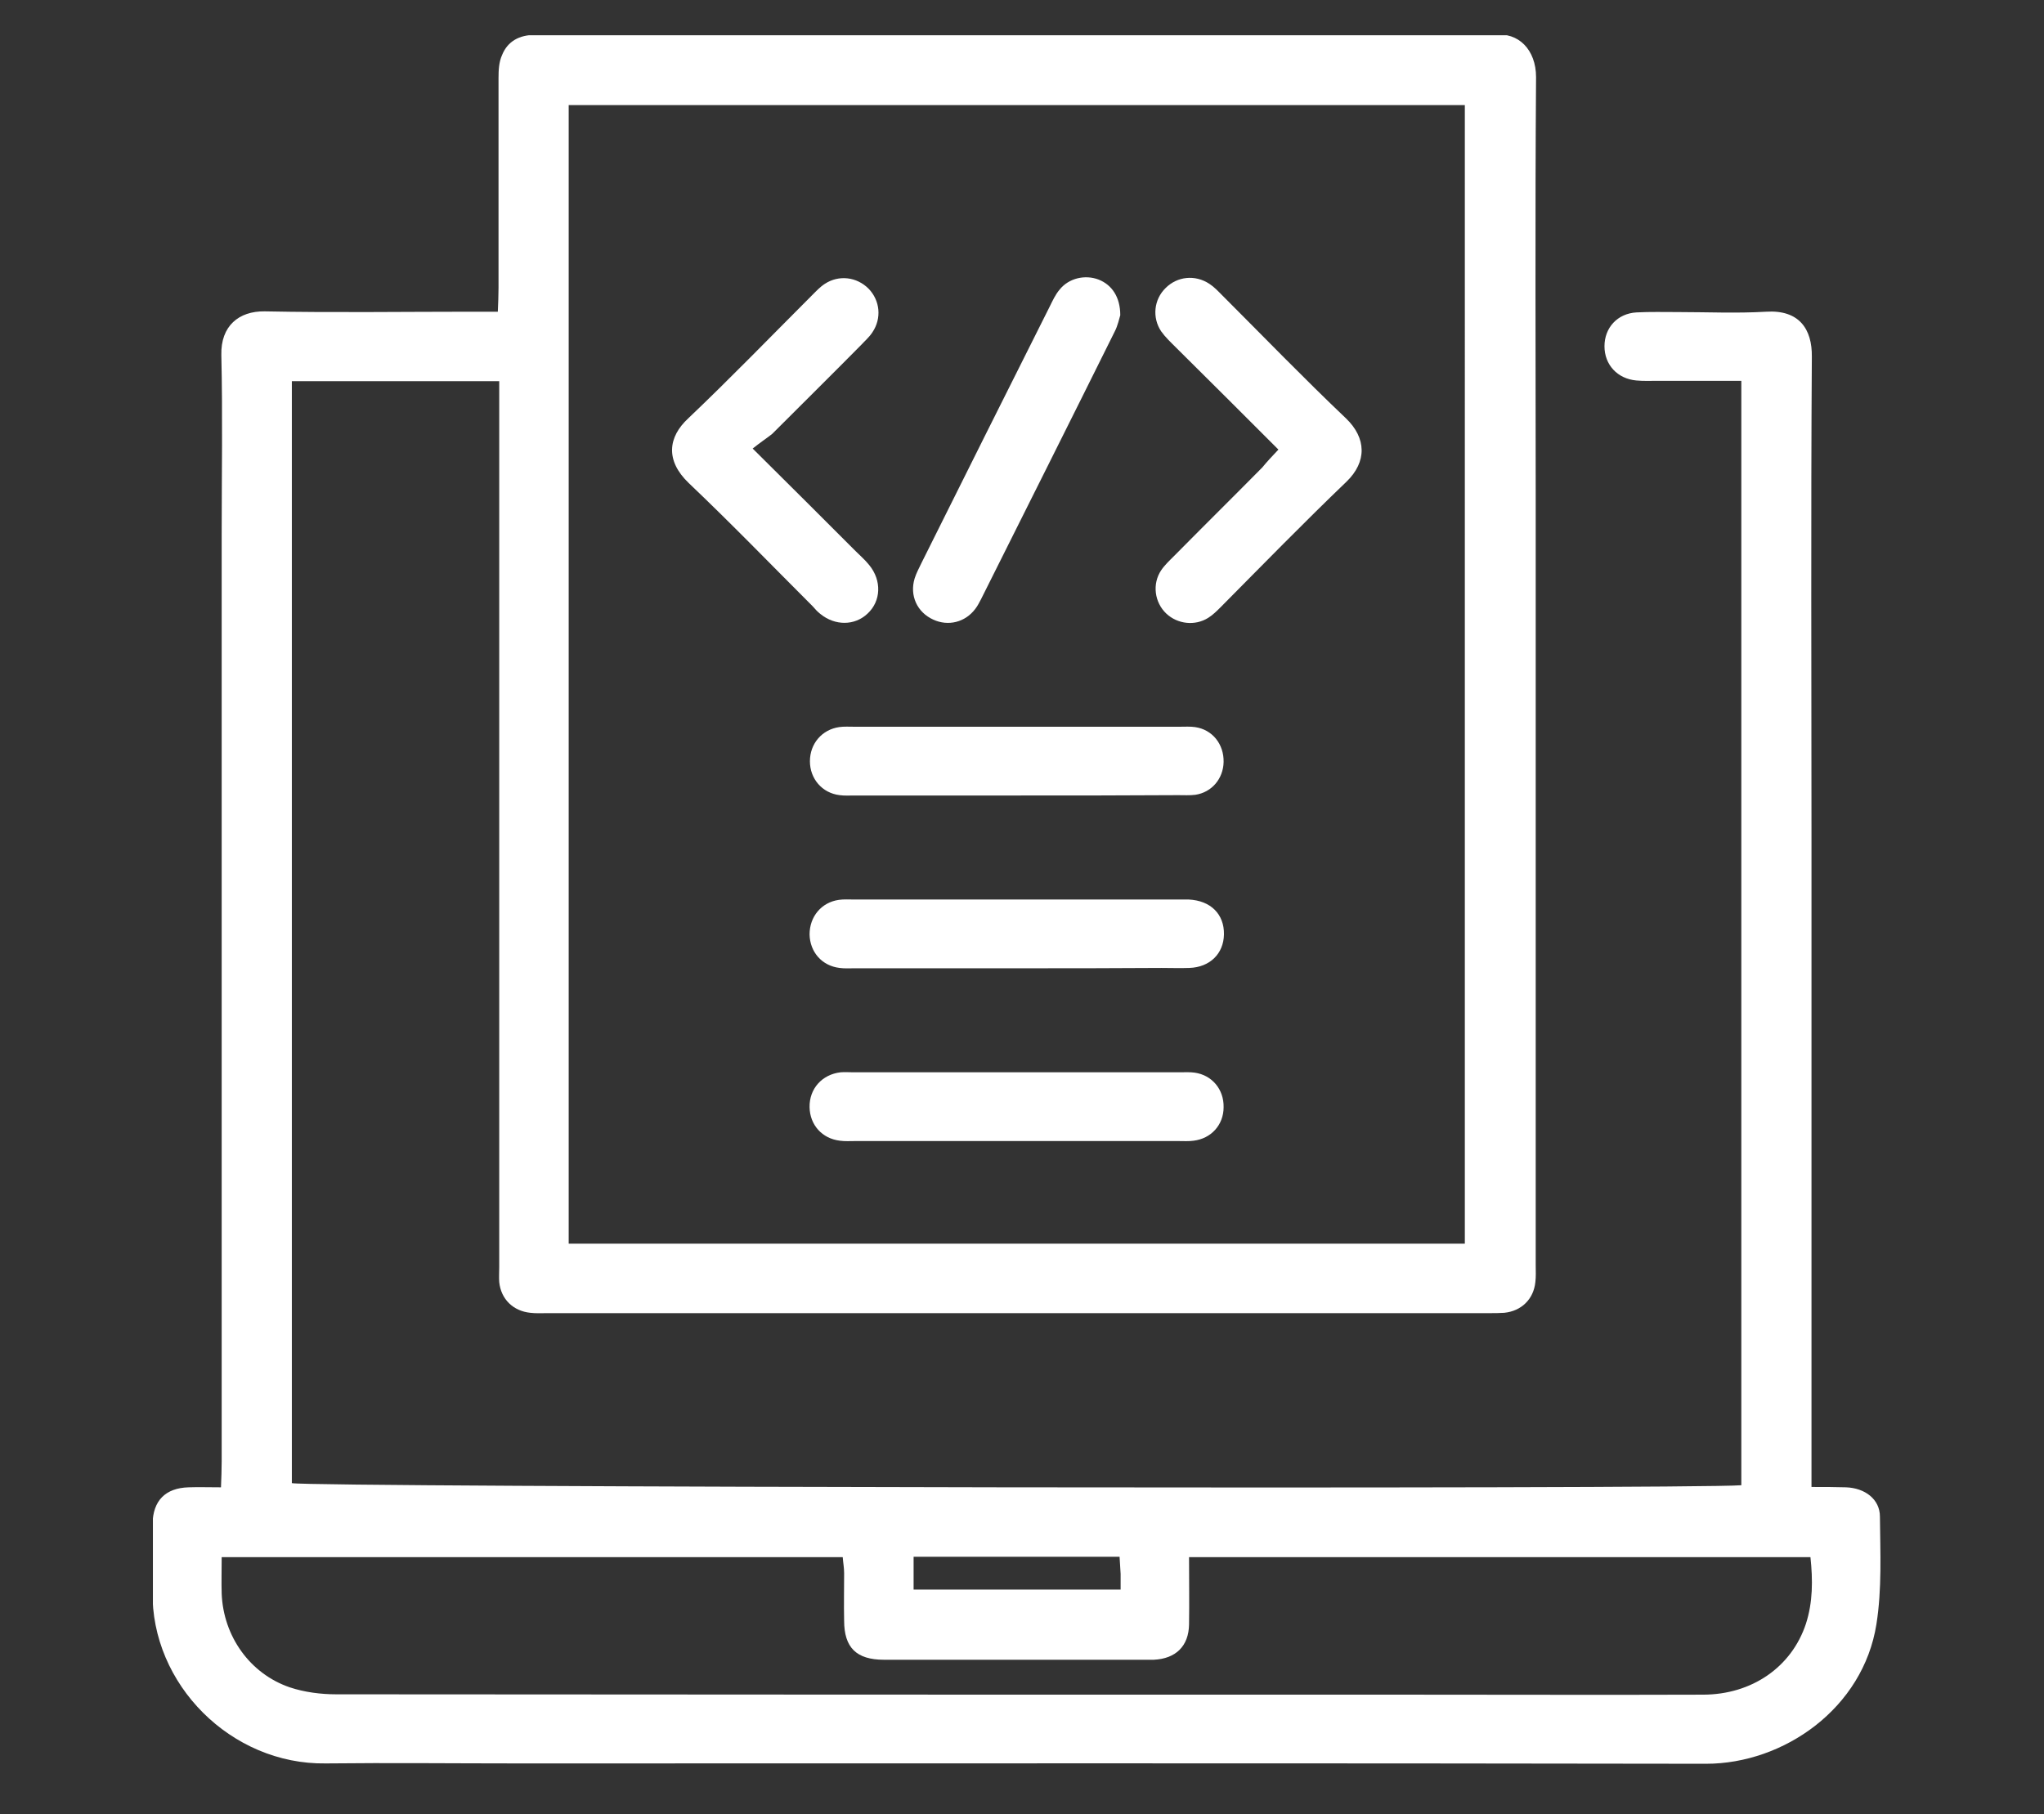 <?xml version="1.0" encoding="utf-8"?>
<!-- Generator: Adobe Illustrator 24.0.1, SVG Export Plug-In . SVG Version: 6.00 Build 0)  -->
<svg version="1.1" id="Layer_1" xmlns="http://www.w3.org/2000/svg" xmlns:xlink="http://www.w3.org/1999/xlink" x="0px" y="0px"
	 viewBox="0 0 58.55 51.98" style="enable-background:new 0 0 58.55 51.98;" xml:space="preserve">
<rect x="0" y="0" width="58.55" height="51.98" fill="#333333" stroke="none"/>
<style type="text/css">
	.st0{clip-path:url(#SVGID_2_);fill:#FFFFFF;}
</style>
<g>
	<defs>
		<rect id="SVGID_1_" x="4.38" y="1.01" width="49.49" height="49.52"/>
	</defs>
	<clipPath id="SVGID_2_">
		<use xlink:href="#SVGID_1_"  style="overflow:visible;"/>
	</clipPath>
	<path class="st0" d="M26.18,45.54h5.92c0-0.17,0-0.31,0-0.45c-0.01-0.16-0.02-0.32-0.03-0.49h-5.9V45.54z M6.35,44.6
		c0,0.4-0.01,0.73,0,1.06c0.05,1.22,0.81,2.29,1.95,2.68c0.42,0.14,0.89,0.2,1.33,0.2c10.23,0.01,20.45,0.01,30.68,0.01
		c2.82,0,5.65,0.01,8.47,0c1.4,0,2.54-0.79,2.95-2.03c0.2-0.62,0.2-1.25,0.13-1.91h-17.8c0,0.66,0.01,1.3,0,1.93
		c-0.01,0.62-0.38,0.98-1.01,1.01c-0.04,0-0.08,0-0.12,0c-2.54,0-5.07,0-7.61,0c-0.79,0-1.14-0.35-1.14-1.12
		c-0.01-0.45,0-0.91,0-1.36c0-0.16-0.03-0.31-0.04-0.46H6.35z M16.29,35.63h25.67V3.01H16.29V35.63z M49.88,10.91
		c-0.83,0-1.61,0-2.39,0c-0.21,0-0.41,0.01-0.62-0.01c-0.54-0.05-0.91-0.45-0.91-0.98c0-0.53,0.37-0.94,0.92-0.97
		c0.39-0.02,0.78-0.01,1.17-0.01c0.85,0,1.69,0.04,2.54-0.01c0.95-0.06,1.32,0.5,1.31,1.29c-0.03,4.6-0.01,9.2-0.01,13.8
		c0,5.98,0,11.96,0,17.95c0,0.18,0,0.37,0,0.63c0.35,0,0.67,0,0.99,0.01c0.54,0.02,0.97,0.34,0.97,0.84
		c0.01,1.03,0.06,2.07-0.1,3.08c-0.38,2.41-2.65,4-4.88,4c-11.34-0.02-22.69-0.01-34.03-0.01c-1.84,0-3.67-0.02-5.51,0
		c-2.71,0.04-5.01-2.27-4.96-4.94c0.01-0.64-0.01-1.28,0-1.92c0.01-0.67,0.37-1.03,1.03-1.05c0.29-0.01,0.57,0,0.93,0
		c0.01-0.27,0.02-0.51,0.02-0.75c0-8.85,0-17.7,0-26.55c0-1.71,0.03-3.42-0.01-5.14c-0.02-0.83,0.5-1.26,1.24-1.25
		c1.98,0.04,3.96,0.01,5.94,0.01c0.23,0,0.45,0,0.74,0c0.01-0.25,0.02-0.47,0.02-0.69c0-2,0-4,0-6c0-0.22,0.01-0.46,0.1-0.66
		c0.16-0.4,0.5-0.58,0.94-0.58c0.84,0.01,1.69,0,2.54,0c8.23,0,16.46,0,24.69,0c0.08,0,0.17,0.01,0.25,0c0.7-0.09,1.2,0.43,1.2,1.21
		c-0.03,4.06-0.01,8.13-0.01,12.19c0,7.28,0,14.56,0,21.84c0,0.17,0.01,0.33-0.01,0.49c-0.05,0.49-0.4,0.83-0.89,0.88
		c-0.14,0.01-0.29,0.01-0.43,0.01c-8.99,0-17.99,0-26.98,0c-0.16,0-0.33,0.01-0.49-0.01c-0.49-0.05-0.84-0.39-0.89-0.88
		c-0.01-0.14,0-0.29,0-0.43c0-8.25,0-16.5,0-24.75v-0.63H8.36c0,10.54,0,21.05,0,31.57c0.45,0.12,40.09,0.18,41.52,0.06V10.91z"/>
	<path class="st0" d="M21.56,12.85c1.06,1.05,2.01,2,2.95,2.94c0.13,0.13,0.27,0.25,0.39,0.4c0.36,0.44,0.34,1.03-0.05,1.39
		c-0.37,0.35-0.93,0.35-1.35,0.01c-0.08-0.06-0.15-0.14-0.22-0.22c-1.18-1.18-2.34-2.38-3.55-3.53c-0.68-0.65-0.59-1.32-0.02-1.85
		c1.21-1.15,2.37-2.35,3.55-3.53c0.12-0.12,0.23-0.24,0.37-0.33c0.4-0.26,0.91-0.2,1.25,0.14c0.33,0.34,0.38,0.85,0.11,1.25
		c-0.09,0.14-0.22,0.25-0.33,0.37c-0.84,0.85-1.69,1.69-2.54,2.54C21.97,12.55,21.8,12.66,21.56,12.85"/>
	<path class="st0" d="M36.62,12.88c-1.01-1.01-1.97-1.97-2.94-2.93c-0.15-0.15-0.3-0.29-0.42-0.46C33,9.1,33.05,8.58,33.39,8.25
		c0.33-0.33,0.84-0.39,1.25-0.12c0.14,0.09,0.25,0.21,0.37,0.33c1.18,1.18,2.34,2.38,3.55,3.53c0.58,0.56,0.6,1.24,0.01,1.81
		c-1.22,1.17-2.4,2.38-3.59,3.58c-0.12,0.12-0.24,0.24-0.37,0.32c-0.38,0.24-0.88,0.18-1.2-0.12c-0.34-0.32-0.41-0.85-0.15-1.24
		c0.1-0.15,0.24-0.28,0.37-0.41c0.84-0.85,1.69-1.69,2.53-2.54C36.29,13.23,36.43,13.08,36.62,12.88"/>
	<path class="st0" d="M29.18,22.79c-1.57,0-3.13,0-4.7,0c-0.14,0-0.29,0.01-0.43-0.01c-0.5-0.06-0.85-0.47-0.85-0.97
		c0-0.51,0.35-0.91,0.84-0.98c0.14-0.02,0.29-0.01,0.43-0.01c3.11,0,6.22,0,9.33,0c0.15,0,0.29-0.01,0.43,0.01
		c0.5,0.07,0.83,0.49,0.82,1c-0.01,0.48-0.34,0.87-0.81,0.94c-0.16,0.02-0.33,0.01-0.49,0.01C32.23,22.79,30.7,22.79,29.18,22.79"/>
	<path class="st0" d="M29.12,27.74c-1.55,0-3.09,0-4.64,0c-0.14,0-0.29,0.01-0.43-0.01c-0.51-0.06-0.85-0.46-0.86-0.96
		c0-0.51,0.34-0.92,0.84-0.99c0.14-0.02,0.29-0.01,0.43-0.01c3.11,0,6.22,0,9.34,0c0.08,0,0.17,0,0.25,0c0.63,0.03,1.02,0.42,1.01,1
		c-0.01,0.55-0.4,0.94-0.99,0.96c-0.27,0.01-0.54,0-0.8,0C31.89,27.74,30.51,27.74,29.12,27.74L29.12,27.74z"/>
	<path class="st0" d="M29.13,32.69c-1.55,0-3.09,0-4.64,0c-0.14,0-0.29,0.01-0.43-0.01c-0.51-0.06-0.86-0.45-0.87-0.96
		c-0.01-0.53,0.36-0.94,0.89-1c0.12-0.01,0.25,0,0.37,0c3.11,0,6.22,0,9.34,0c0.14,0,0.29-0.01,0.43,0.01
		c0.5,0.07,0.84,0.48,0.83,0.99c0,0.51-0.36,0.9-0.86,0.96c-0.14,0.02-0.29,0.01-0.43,0.01C32.22,32.69,30.68,32.69,29.13,32.69"/>
	<path class="st0" d="M32.09,9.03c-0.03,0.09-0.07,0.3-0.16,0.47c-1.27,2.56-2.55,5.11-3.83,7.67c-0.05,0.09-0.09,0.18-0.16,0.27
		c-0.29,0.39-0.78,0.51-1.21,0.31c-0.46-0.21-0.68-0.69-0.53-1.18c0.05-0.16,0.13-0.3,0.2-0.45c1.22-2.45,2.44-4.89,3.67-7.34
		c0.08-0.16,0.16-0.34,0.28-0.48c0.26-0.33,0.73-0.44,1.12-0.29C31.85,8.16,32.09,8.51,32.09,9.03"/>
</g>
<g>
</g>
<g>
</g>
<g>
</g>
<g>
</g>
<g>
</g>
<g>
</g>
</svg>
